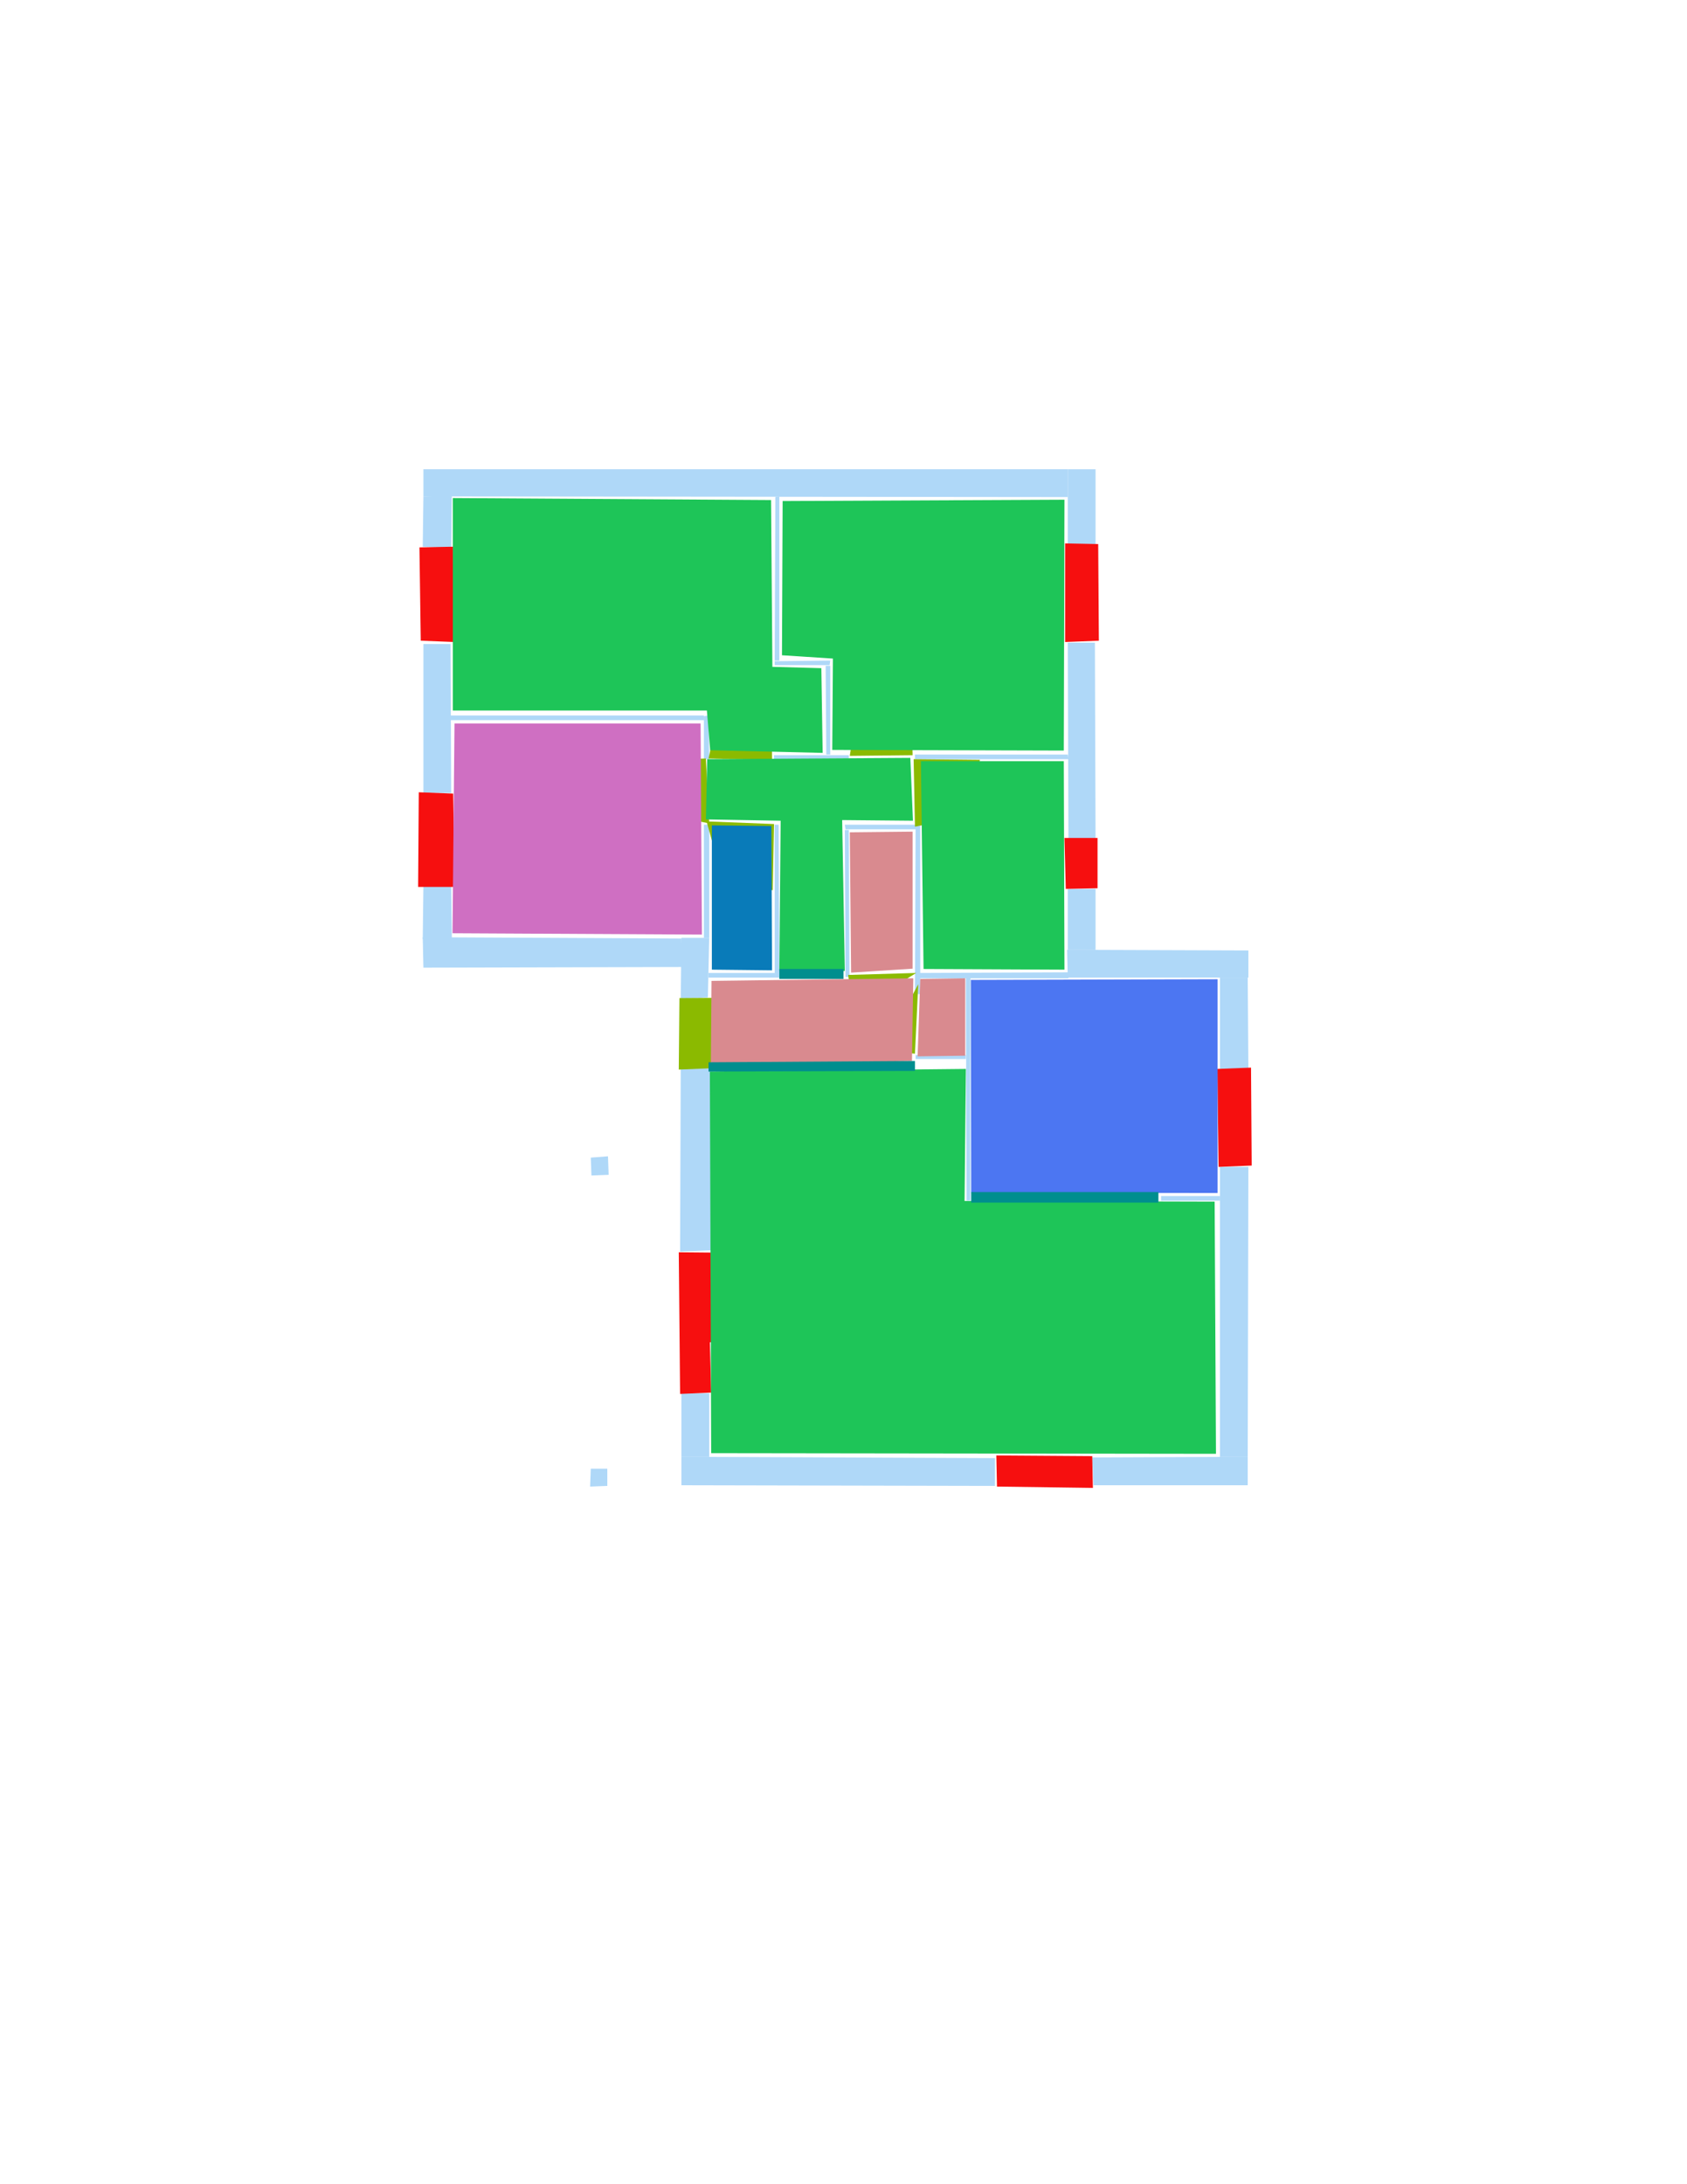 <ns0:svg xmlns:ns0="http://www.w3.org/2000/svg" version="1.1" width="2550" height="3300">
<ns0:width>2480</ns0:width>
<ns0:height>3508</ns0:height>
<ns0:nclasslabel>50</ns0:nclasslabel>
<ns0:nclassappear>5</ns0:nclassappear>
<ns0:class>Bidet-1</ns0:class>
<ns0:class>Bidet-2</ns0:class>
<ns0:class>Bidet-3</ns0:class>
<ns0:class>Bidet-4</ns0:class>
<ns0:class>Door</ns0:class>
<ns0:class>Door-1</ns0:class>
<ns0:class>Door-23</ns0:class>
<ns0:class>Oven-1</ns0:class>
<ns0:class>Oven-2</ns0:class>
<ns0:class>Oven-3</ns0:class>
<ns0:class>Oven-4</ns0:class>
<ns0:class>Parking</ns0:class>
<ns0:class>Roof</ns0:class>
<ns0:class>Room</ns0:class>
<ns0:class>Separation</ns0:class>
<ns0:class>Sink-1</ns0:class>
<ns0:class>Sink-11</ns0:class>
<ns0:class>Sink-12</ns0:class>
<ns0:class>Sink-13</ns0:class>
<ns0:class>Sink-14</ns0:class>
<ns0:class>Sink-2</ns0:class>
<ns0:class>Sink-3</ns0:class>
<ns0:class>Sink-4</ns0:class>
<ns0:class>Sink-5</ns0:class>
<ns0:class>Sink-6</ns0:class>
<ns0:class>Sofa-1</ns0:class>
<ns0:class>Sofa-3</ns0:class>
<ns0:class>Sofa-4</ns0:class>
<ns0:class>Sofa-5</ns0:class>
<ns0:class>Sofa-6</ns0:class>
<ns0:class>Sofa-7</ns0:class>
<ns0:class>Sofa-8</ns0:class>
<ns0:class>Sofa-9</ns0:class>
<ns0:class>Stairs-1</ns0:class>
<ns0:class>Table-1</ns0:class>
<ns0:class>Table-2</ns0:class>
<ns0:class>Table-3</ns0:class>
<ns0:class>Table-4</ns0:class>
<ns0:class>Table-5</ns0:class>
<ns0:class>Table-6</ns0:class>
<ns0:class>Table-7</ns0:class>
<ns0:class>Text</ns0:class>
<ns0:class>Tub-1</ns0:class>
<ns0:class>Tub-3</ns0:class>
<ns0:class>TV-1</ns0:class>
<ns0:class>TV-2</ns0:class>
<ns0:class>Wall</ns0:class>
<ns0:class>Wall-1</ns0:class>
<ns0:class>Wallieee</ns0:class>
<ns0:class>Window</ns0:class>
<ns0:polygon class="Wall" fill="#AFD8F8" id="0" transcription="" points="683,749 640,750 639,826 682,828 " />
<ns0:polygon class="Wall" fill="#AFD8F8" id="1" transcription="" points="640,709 640,750 1614,751 1614,709 " />
<ns0:polygon class="Wall" fill="#AFD8F8" id="2" transcription="" points="1656,825 1614,825 1614,709 1656,709 " />
<ns0:polygon class="Wall" fill="#AFD8F8" id="3" transcription="" points="1655,971 1614,971 1615,1268 1656,1268 " />
<ns0:polygon class="Wall" fill="#AFD8F8" id="4" transcription="" points="1656,1343 1614,1343 1614,1435 1656,1435 " />
<ns0:polygon class="Wall" fill="#AFD8F8" id="5" transcription="" points="1615,1469 1615,1478 1389,1478 1390,1470 " />
<ns0:polygon class="Wall" fill="#AFD8F8" id="6" transcription="" points="1172,751 1178,750 1178,998 1171,998 " />
<ns0:polygon class="Wall" fill="#AFD8F8" id="7" transcription="" points="1170,1141 1170,1147 1283,1146 1283,1141 " />
<ns0:polygon class="Wall" fill="#AFD8F8" id="8" transcription="" points="1755,1807 1755,1814 1844,1814 1844,1807 " />
<ns0:polygon class="Wall" fill="#AFD8F8" id="9" transcription="" points="1844,1477 1886,1477 1887,1615 1844,1615 " />
<ns0:polygon class="Wall" fill="#AFD8F8" id="10" transcription="" points="1887,1436 1887,1477 1614,1477 1613,1435 " />
<ns0:polygon class="Wall" fill="#AFD8F8" id="11" transcription="" points="1383,1140 1383,1147 1615,1147 1614,1140 " />
<ns0:polygon class="Wall" fill="#AFD8F8" id="12" transcription="" points="640,973 681,973 682,1198 640,1198 " />
<ns0:polygon class="Wall" fill="#AFD8F8" id="13" transcription="" points="1064,1088 1064,1081 681,1081 681,1088 " />
<ns0:polygon class="Wall" fill="#AFD8F8" id="14" transcription="" points="1064,1147 1064,1082 1071,1081 1072,1147 " />
<ns0:polygon class="Wall" fill="#AFD8F8" id="15" transcription="" points="640,1339 682,1339 683,1418 639,1419 " />
<ns0:polygon class="Wall" fill="#AFD8F8" id="16" transcription="" points="640,1462 639,1416 1030,1418 1031,1461 " />
<ns0:polygon class="Wall" fill="#AFD8F8" id="17" transcription="" points="1070,1507 1029,1509 1030,1417 1072,1417 " />
<ns0:polygon class="Wall" fill="#AFD8F8" id="18" transcription="" points="1064,1246 1072,1246 1072,1417 1064,1417 " />
<ns0:polygon class="Wall" fill="#AFD8F8" id="19" transcription="" points="1071,1470 1071,1477 1171,1477 1171,1470 " />
<ns0:polygon class="Wall" fill="#AFD8F8" id="20" transcription="" points="1177,1246 1171,1246 1171,1477 1178,1477 " />
<ns0:polygon class="Wall" fill="#AFD8F8" id="21" transcription="" points="1074,1608 1029,1609 1028,1891 1074,1889 " />
<ns0:polygon class="Wall" fill="#AFD8F8" id="22" transcription="" points="1072,2105 1030,2105 1030,2201 1072,2201 " />
<ns0:polygon class="Wall" fill="#AFD8F8" id="23" transcription="" points="1030,2244 1030,2201 1504,2203 1504,2245 " />
<ns0:polygon class="Wall" fill="#AFD8F8" id="24" transcription="" points="1248,1006 1249,1140 1255,1140 1255,1006 " />
<ns0:polygon class="Wall" fill="#AFD8F8" id="25" transcription="" points="1171,999 1171,1005 1254,1005 1255,998 " />
<ns0:polygon class="Wall" fill="#AFD8F8" id="26" transcription="" points="1278,1476 1284,1476 1283,1254 1277,1254 " />
<ns0:polygon class="Wall" fill="#AFD8F8" id="27" transcription="" points="1277,1246 1278,1253 1385,1253 1384,1246 " />
<ns0:polygon class="Wall" fill="#AFD8F8" id="28" transcription="" points="1460,1476 1467,1476 1467,1621 1467,1814 1461,1814 " />
<ns0:polygon class="Wall" fill="#AFD8F8" id="29" transcription="" points="1384,1594 1384,1600 1460,1600 1460,1594 " />
<ns0:polygon class="Wall" fill="#AFD8F8" id="30" transcription="" points="1384,1239 1391,1239 1391,1502 1383,1502 " />
<ns0:polygon class="Wall" fill="#AFD8F8" id="31" transcription="" points="1887,1763 1844,1763 1844,2201 1886,2201 " />
<ns0:polygon class="Wall" fill="#AFD8F8" id="32" transcription="" points="1886,2244 1886,2201 1651,2202 1653,2244 " />
<ns0:polygon class="Window" fill="#f60f0f" id="33" transcription="" points="634,827 685,826 687,970 636,968 " />
<ns0:polygon class="Window" fill="#f60f0f" id="34" transcription="" points="633,1197 685,1199 687,1340 632,1340 " />
<ns0:polygon class="Wall" fill="#AFD8F8" id="35" transcription="" points="893,1749 919,1747 920,1775 894,1776 " />
<ns0:polygon class="Door" fill="#8BBA00" id="36" transcription="" points="1169,1507 1027,1508 1026,1616 1074,1614 1133,1597 1167,1556 1168,1531.5 " />
<ns0:polygon class="Wall" fill="#AFD8F8" id="37" transcription="" points="893,2219 918,2219 918,2245 892,2246 " />
<ns0:polygon class="Window" fill="#f60f0f" id="38" transcription="" points="1140,2027 1073,2028 1075,2104 1028,2106 1026,1892 1138,1893 1136,1935 1101,1960 1131,1985 " />
<ns0:polygon class="Window" fill="#f60f0f" id="39" transcription="" points="1506,2199 1507,2246 1652,2248 1651,2200 " />
<ns0:polygon class="Window" fill="#f60f0f" id="40" transcription="" points="1840,1615 1891,1613 1892,1761 1842,1763 " />
<ns0:polygon class="Window" fill="#f60f0f" id="41" transcription="" points="1609,1266 1659,1266 1659,1342 1611,1343 " />
<ns0:polygon class="Window" fill="#f60f0f" id="42" transcription="" points="1610,821 1660,822 1661,968 1610,970 " />
<ns0:polygon class="Door" fill="#8BBA00" id="43" transcription="" points="1377.5,1051 1379.5,1141 1284.5,1142 1291.5,1096 1326.5,1059 " />
<ns0:polygon class="Door" fill="#8BBA00" id="44" transcription="" points="1481,1148 1381,1147 1383,1249 1437,1238 1476,1193 " />
<ns0:polygon class="Door" fill="#8BBA00" id="45" transcription="" points="1166,1050 1167,1148 1071,1146 1081,1099 1116,1061 " />
<ns0:polygon class="Door" fill="#8BBA00" id="46" transcription="" points="973,1149 1067,1146 1072,1244 1022,1234 987,1200 " />
<ns0:polygon class="Door" fill="#8BBA00" id="47" transcription="" points="1168,1345 1170,1245 1068,1241 1085,1302 1125,1337 " />
<ns0:polygon class="Door" fill="#8BBA00" id="48" transcription="" points="1298,1523 1385,1470 1282,1473 1286,1501 " />
<ns0:polygon class="Door" fill="#8BBA00" id="49" transcription="" points="1338,1581 1388,1487 1383,1592 1357,1589 " />
<ns0:polygon class="livingRoom" fill="#1ec558" id="50" transcription="" points="684.5,752.5 684.5,1073.5 1068.5,1073.5 1073.5,1133.5 1243.5,1137.5 1241.5,1009.5 1167.5,1007.5 1165.5,755.5 " />
<ns0:polygon class="livingRoom" fill="#1ec558" id="51" transcription="" points="1183,757 1182,990 1259,995 1258,1133 1608,1134 1609,755 " />
<ns0:polygon class="bathRoom" fill="#cf6fc2" id="52" transcription="" points="687,1093 684,1410 1061,1412 1059,1093 " />
<ns0:polygon class="livingRoom" fill="#1ec558" id="53" transcription="" points="1608,1150 1609,1465 1396,1464 1392,1150 " />
<ns0:polygon class="livingRoom" fill="#1ec558" id="54" transcription="" points="1069,1147 1376,1145 1380,1240 1273,1239 1277,1467 1178,1467 1180,1240 1067,1238 " />
<ns0:polygon class="Room" fill="#097bb9" id="55" transcription="" points="1076,1465 1167,1466 1166,1248 1076,1247 " />
<ns0:polygon class="bedRoom" fill="#d98a8f" id="56" transcription="" points="1379.5,1256.5 1379.5,1463.5 1286.5,1469.5 1284.5,1257.5 " />
<ns0:polygon class="kitchen" fill="#4c76f2" id="57" transcription="" points="1467.5,1480.5 1468,1802 1840.5,1802.5 1840.5,1479.5 " />
<ns0:polygon class="livingRoom" fill="#1ec558" id="58" transcription="" points="1073,1619 1075,2195.5 1838,2196.5 1836,1815.5 1458,1814.5 1460,1615 " />
<ns0:polygon class="bedRoom" fill="#d98a8f" id="59" transcription="" points="1075.5,1482 1074.5,1608 1378.5,1603 1380.5,1478 " />
<ns0:polygon class="bedRoom" fill="#d98a8f" id="60" transcription="" points="1391,1479 1459,1478 1459,1595 1387,1596 " />
<ns0:polygon class="Separation" fill="#008E8E" id="61" transcription="" points="1468,1801 1751,1801 1751,1817 1468,1817 " />
<ns0:polygon class="Separation" fill="#008E8E" id="62" transcription="" points="1071,1605 1383,1603 1383,1618 1071,1619 " />
<ns0:polygon class="Separation" fill="#008E8E" id="63" transcription="" points="1178,1464 1275,1464 1275,1479 1178,1479 " />
<ns0:relation type="neighbour" objects="51,50" />
<ns0:relation type="neighbour" objects="52,50" />
<ns0:relation type="neighbour" objects="51,53" />
<ns0:relation type="neighbour" objects="53,57" />
<ns0:relation type="neighbour" objects="57,58" />
<ns0:relation type="neighbour" objects="58,59" />
<ns0:relation type="neighbour" objects="56,59" />
<ns0:relation type="neighbour" objects="59,54" />
<ns0:relation type="neighbour" objects="56,54" />
<ns0:relation type="neighbour" objects="54,55" />
<ns0:relation type="neighbour" objects="55,59" />
<ns0:relation type="neighbour" objects="55,52" />
<ns0:relation type="neighbour" objects="52,54" />
<ns0:relation type="neighbour" objects="54,53" />
<ns0:relation type="neighbour" objects="53,56" />
<ns0:relation type="neighbour" objects="54,50" />
<ns0:relation type="neighbour" objects="51,54" />
<ns0:relation type="incident" objects="1,2" />
<ns0:relation type="incident" objects="2,42" />
<ns0:relation type="incident" objects="3,42" />
<ns0:relation type="incident" objects="3,41" />
<ns0:relation type="incident" objects="41,4" />
<ns0:relation type="incident" objects="4,10" />
<ns0:relation type="incident" objects="10,9" />
<ns0:relation type="incident" objects="9,40" />
<ns0:relation type="incident" objects="40,31" />
<ns0:relation type="incident" objects="31,32" />
<ns0:relation type="incident" objects="32,39" />
<ns0:relation type="incident" objects="39,23" />
<ns0:relation type="incident" objects="23,22" />
<ns0:relation type="incident" objects="22,38" />
<ns0:relation type="incident" objects="38,21" />
<ns0:relation type="incident" objects="21,36" />
<ns0:relation type="incident" objects="36,17" />
<ns0:relation type="incident" objects="17,16" />
<ns0:relation type="incident" objects="16,15" />
<ns0:relation type="incident" objects="15,34" />
<ns0:relation type="incident" objects="34,12" />
<ns0:relation type="incident" objects="12,33" />
<ns0:relation type="incident" objects="33,0" />
<ns0:relation type="incident" objects="0,1" />
<ns0:relation type="incident" objects="1,6" />
<ns0:relation type="incident" objects="6,25" />
<ns0:relation type="incident" objects="25,24" />
<ns0:relation type="incident" objects="24,7" />
<ns0:relation type="incident" objects="11,3" />
<ns0:relation type="incident" objects="11,43" />
<ns0:relation type="incident" objects="43,7" />
<ns0:relation type="incident" objects="11,44" />
<ns0:relation type="incident" objects="44,43" />
<ns0:relation type="incident" objects="44,30" />
<ns0:relation type="incident" objects="30,27" />
<ns0:relation type="incident" objects="27,44" />
<ns0:relation type="incident" objects="27,26" />
<ns0:relation type="incident" objects="26,48" />
<ns0:relation type="incident" objects="48,30" />
<ns0:relation type="incident" objects="30,5" />
<ns0:relation type="incident" objects="30,49" />
<ns0:relation type="incident" objects="29,49" />
<ns0:relation type="incident" objects="29,28" />
<ns0:relation type="incident" objects="28,5" />
<ns0:relation type="incident" objects="5,10" />
<ns0:relation type="incident" objects="5,49" />
<ns0:relation type="incident" objects="8,31" />
<ns0:relation type="incident" objects="19,17" />
<ns0:relation type="incident" objects="19,20" />
<ns0:relation type="incident" objects="20,47" />
<ns0:relation type="incident" objects="47,46" />
<ns0:relation type="incident" objects="46,18" />
<ns0:relation type="incident" objects="18,47" />
<ns0:relation type="incident" objects="18,17" />
<ns0:relation type="incident" objects="46,14" />
<ns0:relation type="incident" objects="14,13" />
<ns0:relation type="incident" objects="13,12" />
<ns0:relation type="incident" objects="46,45" />
<ns0:relation type="incident" objects="45,14" />
<ns0:relation type="incident" objects="45,7" />
<ns0:relation type="access" objects="51,43,54" />
<ns0:relation type="access" objects="50,45,54" />
<ns0:relation type="access" objects="52,46,54" />
<ns0:relation type="access" objects="53,44,54" />
<ns0:relation type="access" objects="54,47,55" />
<ns0:relation type="access" objects="59,48,56" />
<ns0:relation type="incident" objects="19,63" />
<ns0:relation type="incident" objects="63,20" />
<ns0:relation type="incident" objects="63,26" />
<ns0:relation type="incident" objects="21,62" />
<ns0:relation type="incident" objects="62,29" />
<ns0:relation type="incident" objects="28,61" />
<ns0:relation type="incident" objects="61,8" />
<ns0:relation type="neighbour" objects="59,60" />
<ns0:relation type="neighbour" objects="60,57" />
<ns0:relation type="neighbour" objects="60,53" />
<ns0:relation type="neighbour" objects="60,58" />
<ns0:relation type="access" objects="59,36,59" />
<ns0:relation type="access" objects="59,63,54" />
<ns0:relation type="access" objects="59,62,58" />
<ns0:relation type="access" objects="60,49,59" />
<ns0:relation type="access" objects="58,61,57" />
<ns0:relation type="outerP" objects="1,2,42,3,41,4,10,9,40,31,32,39,23,22,38,21,36,17,16,15,34,12,33,0" />
<ns0:relation type="surround" objects="1,6,25,24,7,45,14,13,12,33,0,1,50" />
<ns0:relation type="surround" objects="1,2,42,3,11,43,7,24,25,6,1,51" />
<ns0:relation type="surround" objects="13,14,46,18,17,16,15,34,12,13,52" />
<ns0:relation type="surround" objects="45,7,43,11,44,27,26,63,20,47,18,46,14,45,54" />
<ns0:relation type="surround" objects="47,20,19,17,18,47,55" />
<ns0:relation type="surround" objects="11,3,41,4,10,5,30,44,11,53" />
<ns0:relation type="surround" objects="27,30,48,26,27,56" />
<ns0:relation type="surround" objects="5,28,29,49,30,5,60" />
<ns0:relation type="surround" objects="5,10,9,40,31,8,61,28,5,57" />
<ns0:relation type="surround" objects="19,63,26,48,30,49,29,62,36,17,19,59" />
<ns0:relation type="surround" objects="62,29,28,61,8,31,32,39,23,22,38,21,62,58" />
</ns0:svg>